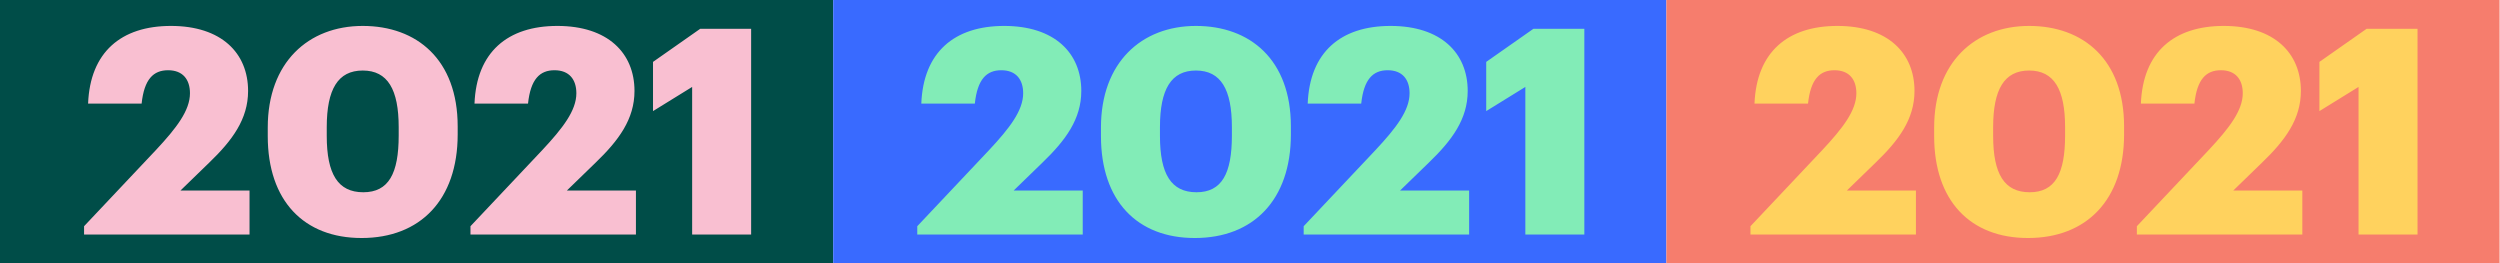 <svg width="437" height="46" fill="none" xmlns="http://www.w3.org/2000/svg"><rect width="100%" height="100%" fill="#333333" stroke="none"/><g clip-path="url(#a)"><path fill="#fff" d="M0 0h437v46H0z"/><path fill="#004D48" d="M0-107h145.643v254.748H0z"/><path fill="#396AFF" d="M145.645-107h145.643v254.748H145.645z"/><path fill="#F67D6D" d="M291.286-107h145.643v254.748H291.286z"/><path d="M14.695 41h28.923v-7.696H31.546l5.03-4.88c4.024-3.872 6.79-7.595 6.79-12.524 0-6.64-4.677-11.368-13.48-11.368-8.702 0-14.134 4.577-14.487 13.581h9.356c.453-4.275 2.063-5.835 4.628-5.835s3.823 1.61 3.823 4.024c0 3.018-2.364 6.087-5.936 9.91l-12.575 13.33V41Zm48.508.604c10.261 0 16.8-6.69 16.8-18.109v-1.408c0-11.67-7.142-17.555-16.599-17.555-9.507 0-16.6 6.388-16.6 17.756v1.51c0 11.317 6.339 17.806 16.399 17.806Zm.302-7.998c-4.427 0-6.389-3.17-6.389-9.86v-1.508c0-6.64 1.962-9.91 6.288-9.91 4.376 0 6.288 3.32 6.288 9.91v1.459c0 6.64-1.76 9.909-6.187 9.909ZM82.238 41h28.923v-7.696H99.089l5.03-4.88c4.024-3.872 6.79-7.595 6.79-12.524 0-6.64-4.678-11.368-13.48-11.368-8.702 0-14.135 4.577-14.487 13.581h9.356c.453-4.275 2.062-5.835 4.628-5.835 2.565 0 3.823 1.61 3.823 4.024 0 3.018-2.364 6.087-5.936 9.91l-12.575 13.33V41Zm38.749 0h10.312V5.035h-8.903l-8.25 5.784v8.602l6.841-4.225V41Z" fill="#F9BFD1"/><path d="M160.338 41h28.923v-7.696h-12.072l5.03-4.88c4.024-3.872 6.791-7.595 6.791-12.524 0-6.64-4.678-11.368-13.481-11.368-8.702 0-14.134 4.577-14.486 13.581h9.356c.452-4.275 2.062-5.835 4.627-5.835 2.566 0 3.823 1.61 3.823 4.024 0 3.018-2.364 6.087-5.935 9.91l-12.576 13.33V41Zm48.508.604c10.262 0 16.801-6.69 16.801-18.109v-1.408c0-11.67-7.143-17.555-16.6-17.555-9.506 0-16.599 6.388-16.599 17.756v1.51c0 11.317 6.338 17.806 16.398 17.806Zm.302-7.998c-4.426 0-6.388-3.17-6.388-9.86v-1.508c0-6.64 1.962-9.91 6.287-9.91 4.377 0 6.288 3.32 6.288 9.91v1.459c0 6.64-1.76 9.909-6.187 9.909ZM227.881 41h28.923v-7.696h-12.072l5.03-4.88c4.024-3.872 6.791-7.595 6.791-12.524 0-6.64-4.678-11.368-13.481-11.368-8.702 0-14.134 4.577-14.487 13.581h9.356c.453-4.275 2.063-5.835 4.628-5.835s3.823 1.61 3.823 4.024c0 3.018-2.364 6.087-5.936 9.91l-12.575 13.33V41Zm38.75 0h10.311V5.035h-8.903l-8.249 5.784v8.602l6.841-4.225V41Z" fill="#82ECB7"/><path d="M305.981 41h28.923v-7.696h-12.072l5.03-4.88c4.024-3.872 6.791-7.595 6.791-12.524 0-6.64-4.678-11.368-13.481-11.368-8.702 0-14.135 4.577-14.487 13.581h9.356c.453-4.275 2.063-5.835 4.628-5.835s3.823 1.61 3.823 4.024c0 3.018-2.364 6.087-5.936 9.91l-12.575 13.33V41Zm48.508.604c10.261 0 16.8-6.69 16.8-18.109v-1.408c0-11.67-7.142-17.555-16.599-17.555-9.507 0-16.599 6.388-16.599 17.756v1.51c0 11.317 6.338 17.806 16.398 17.806Zm.302-7.998c-4.427 0-6.389-3.17-6.389-9.86v-1.508c0-6.64 1.962-9.91 6.288-9.91 4.376 0 6.288 3.32 6.288 9.91v1.459c0 6.64-1.761 9.909-6.187 9.909ZM373.524 41h28.923v-7.696h-12.072l5.03-4.88c4.024-3.872 6.79-7.595 6.79-12.524 0-6.64-4.678-11.368-13.48-11.368-8.702 0-14.135 4.577-14.487 13.581h9.356c.453-4.275 2.062-5.835 4.628-5.835 2.565 0 3.823 1.61 3.823 4.024 0 3.018-2.365 6.087-5.936 9.91l-12.575 13.33V41Zm38.749 0h10.312V5.035h-8.903l-8.25 5.784v8.602l6.841-4.225V41Z" fill="#FFD25E"/></g><defs><clipPath id="a"><path fill="#fff" d="M0 0h437v46H0z"/></clipPath></defs></svg>
